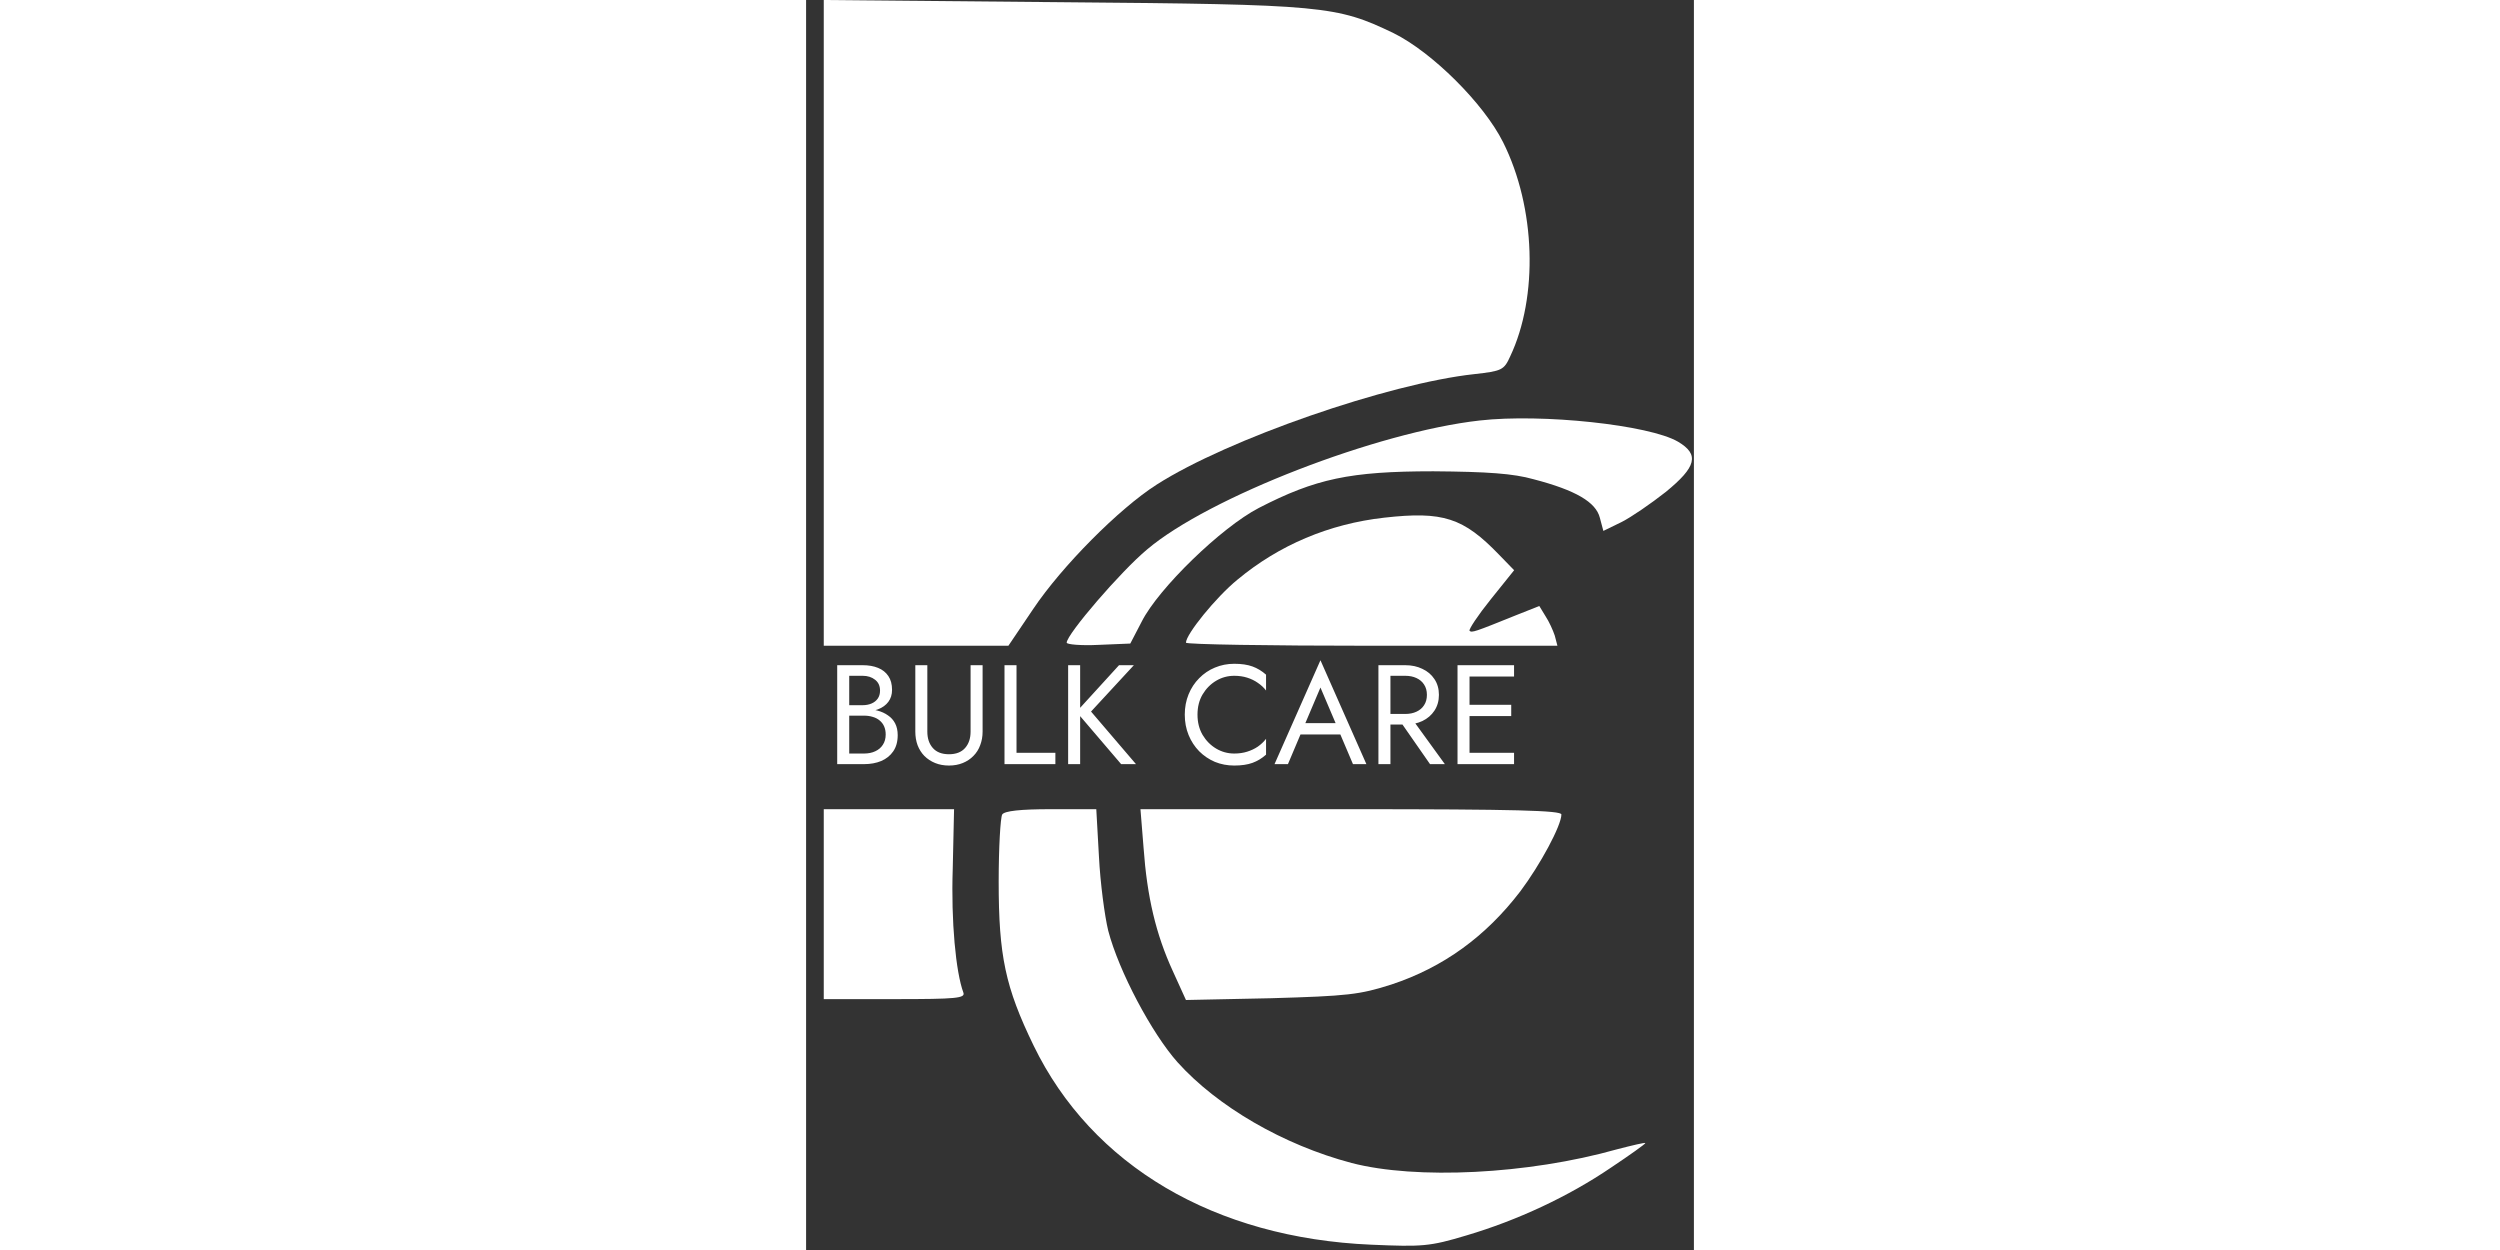 <svg width="8" height="4" viewBox="0 0 201 283" fill="none" xmlns="http://www.w3.org/2000/svg">
<rect x="0" y="0" width="201" height="283" fill="#333333" stroke="none"/>
<path d="M4 73.1V146.2H24.9H45.8L51.4 137.9C57.9 128.2 70.9 115.1 79.4 109.7C95.5 99.4 131.9 86.8 151.3 84.7C157.5 84 158 83.8 159.4 80.7C165.8 67.2 165.2 47 157.8 32.2C153.4 23.4 141.7 11.8 133 7.5C120.1 1.3 117.2 1 57.8 0.5L4 1.00285e-05V73.1Z" fill="white"/>
<path d="M152.5 95.2C129.3 97.8 91.1 112.6 77.2 124.4C71.3 129.3 59 143.6 59 145.5C59 145.9 62.2 146.2 66.2 146L73.4 145.7L76 140.7C79.8 133.2 94 119.4 102.5 115C115.3 108.4 123.1 106.7 142 106.7C154.3 106.8 160.1 107.2 164.7 108.5C174.3 111 178.8 113.7 179.7 117.2L180.5 120.2L184.6 118.2C186.8 117.1 191.3 114 194.6 111.4C201.6 105.7 202.3 102.9 197.4 100C190.9 96.2 166.6 93.6 152.5 95.2Z" fill="white"/>
<path d="M130.9 117.2C118.4 118.6 107.1 123.4 97.7 131.2C92.8 135.2 86 143.6 86 145.5C86 145.9 104.9 146.2 128.1 146.2H170.1L169.5 143.9C169.1 142.7 168.2 140.7 167.4 139.5L166 137.2L160.7 139.3C151.3 143.1 150.7 143.3 150.2 142.8C150 142.5 152.1 139.3 155 135.7L160.3 129.1L156.9 125.6C148.8 117.2 144.2 115.7 130.9 117.2Z" fill="white"/>
<path d="M4 204.7V226.2H20.1C34.1 226.2 36.1 226 35.6 224.7C33.9 220.1 32.8 208.6 33.2 196.7L33.5 183.2H18.8H4V204.7Z" fill="white"/>
<path d="M44.4 184.4C44 185.1 43.6 191.9 43.6 199.6C43.6 216.4 45.1 223.5 51.5 236.7C64.7 263.9 92.5 280.3 128 281.8C139.5 282.3 141.2 282.2 149.5 279.7C161 276.3 172.6 270.9 182.3 264.3C186.5 261.5 190 259 190 258.8C190 258.6 187.1 259.3 183.6 260.2C163.4 265.9 138.1 267.1 123.5 263.3C108 259.2 93.1 250.5 84.1 240.5C78.3 234 70.8 219.9 68.4 210.7C67.6 207.4 66.6 199.9 66.3 193.9L65.7 183.2H55.4C48.5 183.2 44.9 183.6 44.4 184.4Z" fill="white"/>
<path d="M76.4 191.9C77.2 203.1 79.2 211.5 83 219.8L86 226.4L105.2 226C122.6 225.5 125.3 225.2 132.5 222.9C144.3 219 153.9 212 161.7 201.8C166.2 195.8 171 186.9 171 184.4C171 183.5 160.8 183.2 123.4 183.2H75.7L76.4 191.9Z" fill="white"/>
<path d="M9.188 161.16V159.656H12.804C13.551 159.656 14.223 159.528 14.82 159.272C15.418 159.016 15.887 158.643 16.228 158.152C16.57 157.661 16.74 157.064 16.74 156.36C16.74 155.293 16.367 154.472 15.62 153.896C14.874 153.299 13.935 153 12.804 153H9.764V170.6H13.124C14.084 170.6 14.927 170.429 15.652 170.088C16.399 169.747 16.975 169.256 17.38 168.616C17.807 167.976 18.02 167.197 18.02 166.28C18.02 165.597 17.903 164.989 17.668 164.456C17.434 163.923 17.092 163.475 16.644 163.112C16.218 162.749 15.706 162.483 15.108 162.312C14.511 162.12 13.85 162.024 13.124 162.024H9.188V160.52H13.124C14.212 160.52 15.215 160.637 16.132 160.872C17.05 161.107 17.85 161.469 18.532 161.96C19.236 162.429 19.78 163.037 20.164 163.784C20.548 164.531 20.74 165.416 20.74 166.44C20.74 167.912 20.399 169.139 19.716 170.12C19.055 171.08 18.148 171.805 16.996 172.296C15.866 172.765 14.575 173 13.124 173H7.044V150.6H12.804C14.148 150.6 15.311 150.803 16.292 151.208C17.295 151.613 18.074 152.232 18.628 153.064C19.183 153.875 19.46 154.92 19.46 156.2C19.46 157.245 19.183 158.141 18.628 158.888C18.074 159.635 17.295 160.2 16.292 160.584C15.311 160.968 14.148 161.16 12.804 161.16H9.188ZM24.728 150.6H27.448V165.64C27.448 167.176 27.864 168.413 28.696 169.352C29.528 170.291 30.744 170.76 32.344 170.76C33.944 170.76 35.16 170.291 35.992 169.352C36.824 168.413 37.24 167.176 37.24 165.64V150.6H39.96V165.64C39.96 166.749 39.779 167.773 39.416 168.712C39.075 169.651 38.563 170.461 37.88 171.144C37.219 171.827 36.419 172.36 35.48 172.744C34.541 173.128 33.496 173.32 32.344 173.32C31.192 173.32 30.147 173.128 29.208 172.744C28.27 172.36 27.459 171.827 26.776 171.144C26.115 170.461 25.603 169.651 25.24 168.712C24.899 167.773 24.728 166.749 24.728 165.64V150.6ZM44.919 150.6H47.639V170.44H56.439V173H44.919V150.6ZM59.326 150.6H62.046V173H59.326V150.6ZM70.846 150.6H74.206L64.51 161.096L74.686 173H71.326L61.214 161.16L70.846 150.6ZM88.613 161.8C88.613 163.528 88.997 165.053 89.765 166.376C90.555 167.699 91.579 168.733 92.837 169.48C94.096 170.227 95.461 170.6 96.933 170.6C98 170.6 98.971 170.461 99.845 170.184C100.741 169.907 101.552 169.523 102.277 169.032C103.002 168.52 103.621 167.933 104.133 167.272V170.856C103.194 171.688 102.17 172.307 101.061 172.712C99.952 173.117 98.576 173.32 96.933 173.32C95.376 173.32 93.915 173.043 92.549 172.488C91.205 171.912 90.021 171.112 88.997 170.088C87.973 169.043 87.173 167.816 86.597 166.408C86.021 165 85.733 163.464 85.733 161.8C85.733 160.136 86.021 158.6 86.597 157.192C87.173 155.784 87.973 154.568 88.997 153.544C90.021 152.499 91.205 151.699 92.549 151.144C93.915 150.568 95.376 150.28 96.933 150.28C98.576 150.28 99.952 150.483 101.061 150.888C102.17 151.293 103.194 151.912 104.133 152.744V156.328C103.621 155.667 103.002 155.091 102.277 154.6C101.552 154.088 100.741 153.693 99.845 153.416C98.971 153.139 98 153 96.933 153C95.461 153 94.096 153.373 92.837 154.12C91.579 154.867 90.555 155.901 89.765 157.224C88.997 158.525 88.613 160.051 88.613 161.8ZM110.595 166.28L111.555 163.72H121.475L122.435 166.28H110.595ZM116.451 155.656L112.675 164.552L112.419 165.128L109.091 173H106.051L116.451 149.48L126.851 173H123.811L120.547 165.32L120.291 164.68L116.451 155.656ZM133.576 161.96H136.616L144.616 173H141.256L133.576 161.96ZM129.576 150.6H132.296V173H129.576V150.6ZM131.08 153V150.6H135.656C137.106 150.6 138.397 150.877 139.528 151.432C140.68 151.965 141.586 152.733 142.248 153.736C142.93 154.739 143.272 155.933 143.272 157.32C143.272 158.685 142.93 159.88 142.248 160.904C141.586 161.907 140.68 162.685 139.528 163.24C138.397 163.773 137.106 164.04 135.656 164.04H131.08V161.64H135.656C136.616 161.64 137.458 161.469 138.184 161.128C138.93 160.787 139.506 160.296 139.912 159.656C140.338 159.016 140.552 158.237 140.552 157.32C140.552 156.403 140.338 155.624 139.912 154.984C139.506 154.344 138.93 153.853 138.184 153.512C137.458 153.171 136.616 153 135.656 153H131.08ZM148.986 173V170.44H160.282V173H148.986ZM148.986 153.16V150.6H160.282V153.16H148.986ZM148.986 162.12V159.56H159.642V162.12H148.986ZM147.482 150.6H150.202V173H147.482V150.6Z" fill="white"/>
</svg>
